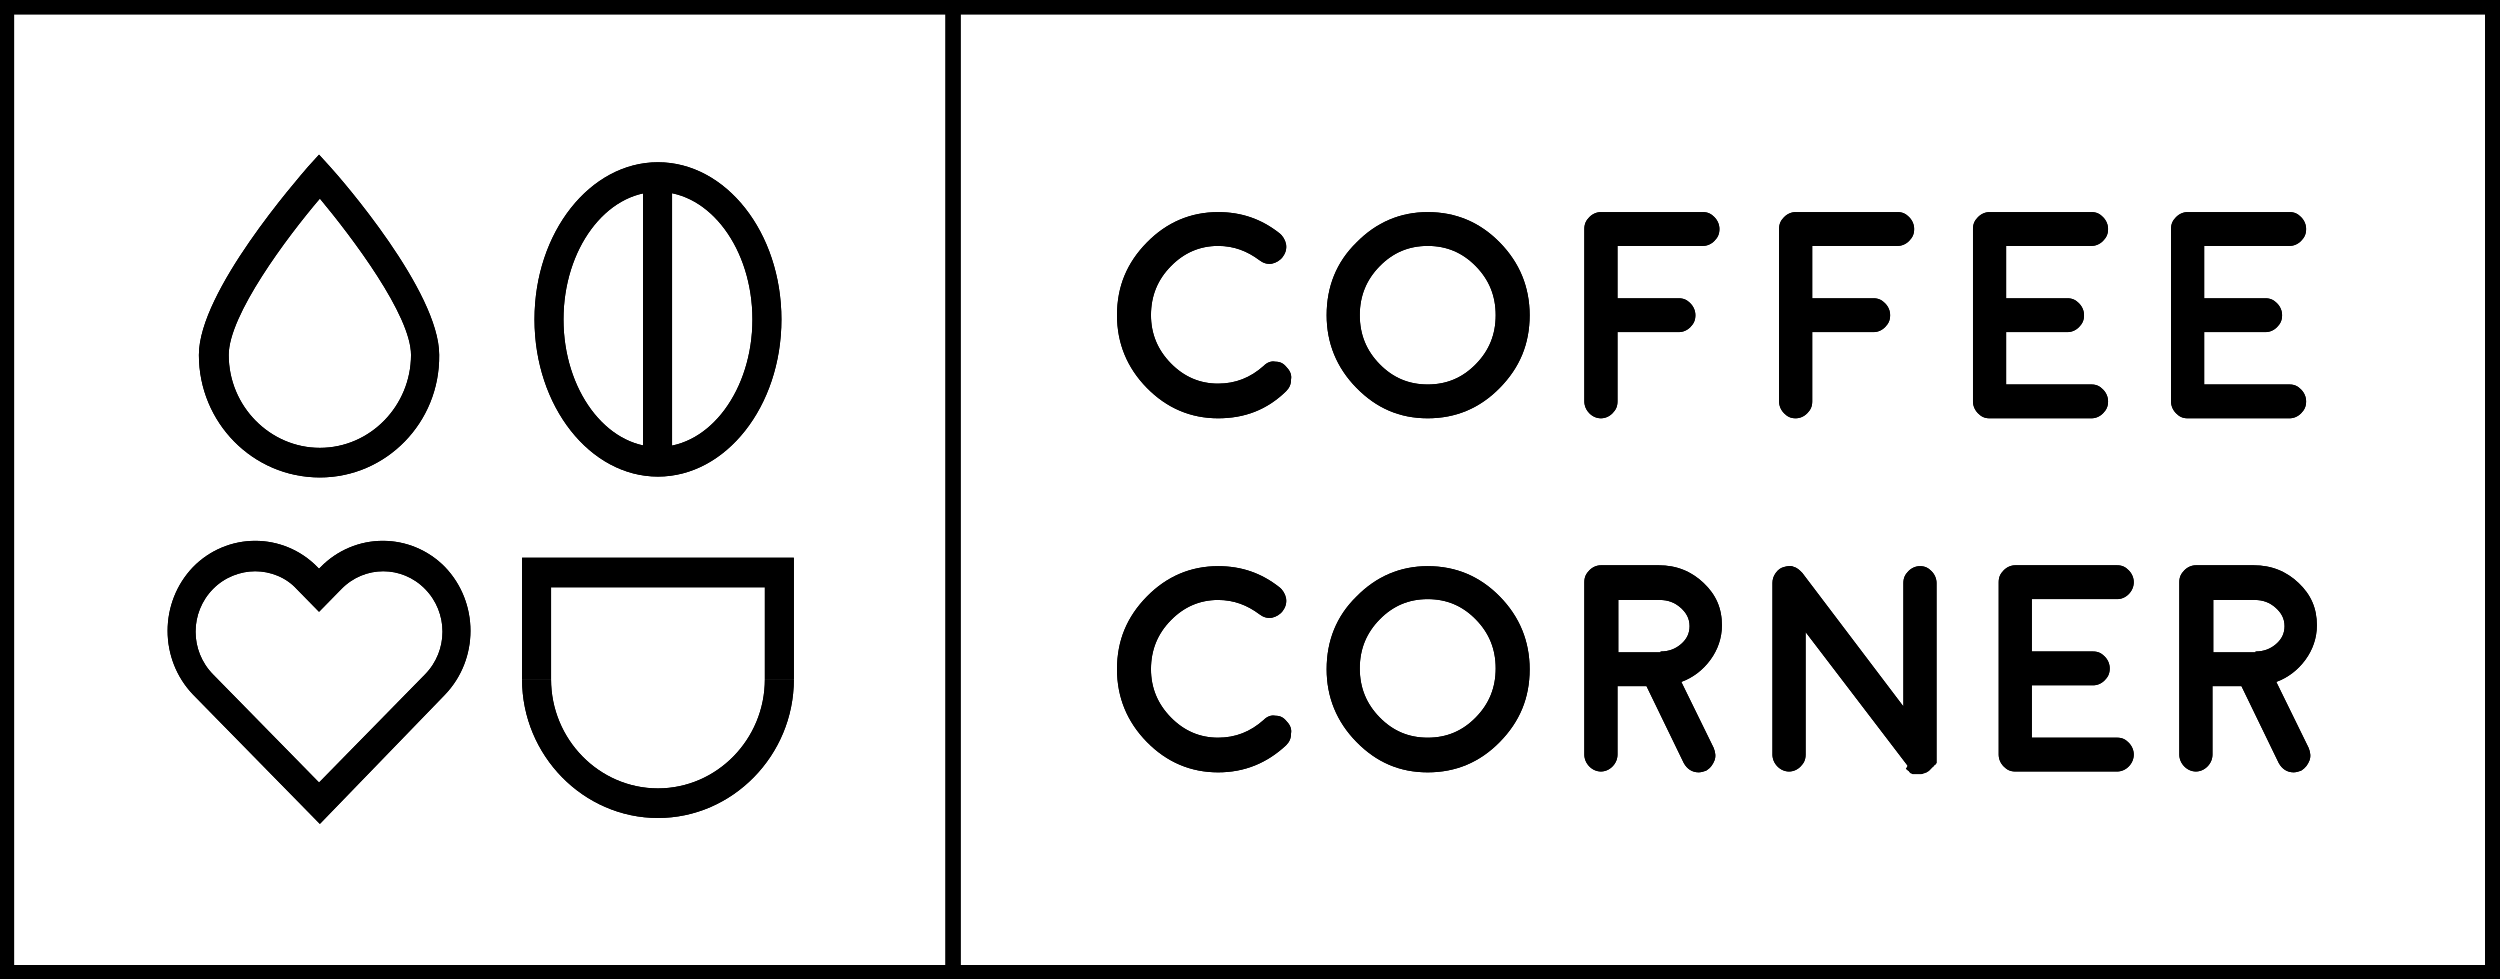 <svg width="194" height="76" viewBox="0 0 194 76" fill="none" xmlns="http://www.w3.org/2000/svg">
<g clip-path="url(#clip0_182_509)">
<path d="M94.525 32.459C92.403 32.459 90.538 31.672 88.995 30.098C87.451 28.525 86.68 26.623 86.68 24.459C86.68 22.23 87.451 20.393 88.995 18.82C90.538 17.246 92.403 16.459 94.525 16.459C96.325 16.459 97.868 16.984 99.283 18.098C99.54 18.295 99.733 18.623 99.797 18.951C99.862 19.344 99.733 19.672 99.54 19.934C99.347 20.197 99.026 20.393 98.704 20.459C98.318 20.525 97.997 20.393 97.74 20.197C96.775 19.475 95.746 19.082 94.525 19.082C93.11 19.082 91.888 19.607 90.859 20.656C89.831 21.705 89.316 22.951 89.316 24.459C89.316 25.902 89.831 27.148 90.859 28.197C91.888 29.246 93.11 29.77 94.525 29.77C95.875 29.77 97.032 29.311 98.061 28.393C98.318 28.131 98.64 28 98.961 28.066C99.347 28.066 99.604 28.197 99.862 28.525C100.119 28.787 100.247 29.115 100.183 29.443C100.183 29.836 100.055 30.098 99.797 30.361C98.318 31.803 96.582 32.459 94.525 32.459Z" fill="currentColor"/>
<path d="M94.525 32.459C92.403 32.459 90.538 31.672 88.995 30.098C87.451 28.525 86.68 26.623 86.68 24.459C86.68 22.23 87.451 20.393 88.995 18.82C90.538 17.246 92.403 16.459 94.525 16.459C96.325 16.459 97.868 16.984 99.283 18.098C99.54 18.295 99.733 18.623 99.797 18.951C99.862 19.344 99.733 19.672 99.54 19.934C99.347 20.197 99.026 20.393 98.704 20.459C98.318 20.525 97.997 20.393 97.74 20.197C96.775 19.475 95.746 19.082 94.525 19.082C93.11 19.082 91.888 19.607 90.859 20.656C89.831 21.705 89.316 22.951 89.316 24.459C89.316 25.902 89.831 27.148 90.859 28.197C91.888 29.246 93.11 29.77 94.525 29.77C95.875 29.77 97.032 29.311 98.061 28.393C98.318 28.131 98.64 28 98.961 28.066C99.347 28.066 99.604 28.197 99.862 28.525C100.119 28.787 100.247 29.115 100.183 29.443C100.183 29.836 100.055 30.098 99.797 30.361C98.318 31.803 96.582 32.459 94.525 32.459Z" fill="currentColor"/>
<path d="M110.792 32.459C108.606 32.459 106.805 31.672 105.262 30.098C103.719 28.525 102.947 26.623 102.947 24.459C102.947 22.23 103.719 20.328 105.262 18.82C106.805 17.246 108.67 16.459 110.792 16.459C112.978 16.459 114.843 17.246 116.386 18.82C117.93 20.393 118.701 22.295 118.701 24.459C118.701 26.689 117.93 28.525 116.386 30.098C114.843 31.672 112.978 32.459 110.792 32.459ZM110.792 19.082C109.313 19.082 108.091 19.607 107.063 20.656C106.034 21.705 105.519 22.951 105.519 24.459C105.519 25.967 106.034 27.213 107.063 28.262C108.091 29.311 109.313 29.836 110.792 29.836C112.271 29.836 113.493 29.311 114.522 28.262C115.551 27.213 116.065 25.967 116.065 24.459C116.065 22.951 115.551 21.705 114.522 20.656C113.493 19.607 112.271 19.082 110.792 19.082Z" fill="currentColor"/>
<path d="M110.792 32.459C108.606 32.459 106.805 31.672 105.262 30.098C103.719 28.525 102.947 26.623 102.947 24.459C102.947 22.23 103.719 20.328 105.262 18.82C106.805 17.246 108.67 16.459 110.792 16.459C112.978 16.459 114.843 17.246 116.386 18.82C117.93 20.393 118.701 22.295 118.701 24.459C118.701 26.689 117.93 28.525 116.386 30.098C114.843 31.672 112.978 32.459 110.792 32.459ZM110.792 19.082C109.313 19.082 108.091 19.607 107.063 20.656C106.034 21.705 105.519 22.951 105.519 24.459C105.519 25.967 106.034 27.213 107.063 28.262C108.091 29.311 109.313 29.836 110.792 29.836C112.271 29.836 113.493 29.311 114.522 28.262C115.551 27.213 116.065 25.967 116.065 24.459C116.065 22.951 115.551 21.705 114.522 20.656C113.493 19.607 112.271 19.082 110.792 19.082Z" fill="currentColor"/>
<path d="M132.141 16.459C132.526 16.459 132.784 16.59 133.041 16.852C133.298 17.115 133.427 17.443 133.427 17.77C133.427 18.164 133.298 18.426 133.041 18.689C132.784 18.951 132.462 19.082 132.141 19.082H125.517V23.148H130.276C130.662 23.148 130.919 23.279 131.176 23.541C131.433 23.803 131.562 24.131 131.562 24.459C131.562 24.852 131.433 25.115 131.176 25.377C130.919 25.639 130.597 25.77 130.276 25.77H125.517V31.148C125.517 31.541 125.389 31.803 125.132 32.066C124.874 32.328 124.553 32.459 124.231 32.459C123.91 32.459 123.588 32.328 123.331 32.066C123.074 31.803 122.945 31.475 122.945 31.148V17.77C122.945 17.377 123.074 17.115 123.331 16.852C123.588 16.59 123.91 16.459 124.231 16.459H132.141Z" fill="currentColor"/>
<path d="M132.141 16.459C132.526 16.459 132.784 16.59 133.041 16.852C133.298 17.115 133.427 17.443 133.427 17.77C133.427 18.164 133.298 18.426 133.041 18.689C132.784 18.951 132.462 19.082 132.141 19.082H125.517V23.148H130.276C130.662 23.148 130.919 23.279 131.176 23.541C131.433 23.803 131.562 24.131 131.562 24.459C131.562 24.852 131.433 25.115 131.176 25.377C130.919 25.639 130.597 25.77 130.276 25.77H125.517V31.148C125.517 31.541 125.389 31.803 125.132 32.066C124.874 32.328 124.553 32.459 124.231 32.459C123.91 32.459 123.588 32.328 123.331 32.066C123.074 31.803 122.945 31.475 122.945 31.148V17.77C122.945 17.377 123.074 17.115 123.331 16.852C123.588 16.59 123.91 16.459 124.231 16.459H132.141Z" fill="currentColor"/>
<path d="M147.252 16.459C147.638 16.459 147.895 16.59 148.152 16.852C148.409 17.115 148.538 17.443 148.538 17.77C148.538 18.164 148.409 18.426 148.152 18.689C147.895 18.951 147.573 19.082 147.252 19.082H140.629V23.148H145.387C145.773 23.148 146.03 23.279 146.287 23.541C146.545 23.803 146.673 24.131 146.673 24.459C146.673 24.852 146.545 25.115 146.287 25.377C146.03 25.639 145.709 25.77 145.387 25.77H140.629V31.148C140.629 31.541 140.5 31.803 140.243 32.066C139.986 32.328 139.664 32.459 139.343 32.459C138.957 32.459 138.7 32.328 138.442 32.066C138.185 31.803 138.057 31.475 138.057 31.148V17.77C138.057 17.377 138.185 17.115 138.442 16.852C138.7 16.59 139.021 16.459 139.343 16.459H147.252Z" fill="currentColor"/>
<path d="M147.252 16.459C147.638 16.459 147.895 16.59 148.152 16.852C148.409 17.115 148.538 17.443 148.538 17.77C148.538 18.164 148.409 18.426 148.152 18.689C147.895 18.951 147.573 19.082 147.252 19.082H140.629V23.148H145.387C145.773 23.148 146.03 23.279 146.287 23.541C146.545 23.803 146.673 24.131 146.673 24.459C146.673 24.852 146.545 25.115 146.287 25.377C146.03 25.639 145.709 25.77 145.387 25.77H140.629V31.148C140.629 31.541 140.5 31.803 140.243 32.066C139.986 32.328 139.664 32.459 139.343 32.459C138.957 32.459 138.7 32.328 138.442 32.066C138.185 31.803 138.057 31.475 138.057 31.148V17.77C138.057 17.377 138.185 17.115 138.442 16.852C138.7 16.59 139.021 16.459 139.343 16.459H147.252Z" fill="currentColor"/>
<path d="M162.299 29.836C162.685 29.836 162.942 29.967 163.199 30.23C163.456 30.492 163.585 30.82 163.585 31.148C163.585 31.541 163.456 31.803 163.199 32.066C162.942 32.328 162.62 32.459 162.299 32.459H154.39C154.004 32.459 153.747 32.328 153.489 32.066C153.232 31.803 153.104 31.475 153.104 31.148V17.77C153.104 17.377 153.232 17.115 153.489 16.852C153.747 16.59 154.068 16.459 154.39 16.459H162.299C162.685 16.459 162.942 16.59 163.199 16.852C163.456 17.115 163.585 17.443 163.585 17.77C163.585 18.164 163.456 18.426 163.199 18.689C162.942 18.951 162.62 19.082 162.299 19.082H155.676V23.148H160.434C160.82 23.148 161.077 23.279 161.334 23.541C161.591 23.803 161.72 24.131 161.72 24.459C161.72 24.852 161.591 25.115 161.334 25.377C161.077 25.639 160.755 25.77 160.434 25.77H155.676V29.836H162.299V29.836Z" fill="currentColor"/>
<path d="M162.299 29.836C162.685 29.836 162.942 29.967 163.199 30.23C163.456 30.492 163.585 30.82 163.585 31.148C163.585 31.541 163.456 31.803 163.199 32.066C162.942 32.328 162.62 32.459 162.299 32.459H154.39C154.004 32.459 153.747 32.328 153.489 32.066C153.232 31.803 153.104 31.475 153.104 31.148V17.77C153.104 17.377 153.232 17.115 153.489 16.852C153.747 16.59 154.068 16.459 154.39 16.459H162.299C162.685 16.459 162.942 16.59 163.199 16.852C163.456 17.115 163.585 17.443 163.585 17.77C163.585 18.164 163.456 18.426 163.199 18.689C162.942 18.951 162.62 19.082 162.299 19.082H155.676V23.148H160.434C160.82 23.148 161.077 23.279 161.334 23.541C161.591 23.803 161.72 24.131 161.72 24.459C161.72 24.852 161.591 25.115 161.334 25.377C161.077 25.639 160.755 25.77 160.434 25.77H155.676V29.836H162.299V29.836Z" fill="currentColor"/>
<path d="M177.668 29.836C178.054 29.836 178.311 29.967 178.568 30.23C178.825 30.492 178.954 30.82 178.954 31.148C178.954 31.541 178.825 31.803 178.568 32.066C178.311 32.328 177.989 32.459 177.668 32.459H169.759C169.373 32.459 169.116 32.328 168.858 32.066C168.601 31.803 168.473 31.475 168.473 31.148V17.77C168.473 17.377 168.601 17.115 168.858 16.852C169.116 16.59 169.437 16.459 169.759 16.459H177.668C178.054 16.459 178.311 16.59 178.568 16.852C178.825 17.115 178.954 17.443 178.954 17.77C178.954 18.164 178.825 18.426 178.568 18.689C178.311 18.951 177.989 19.082 177.668 19.082H171.045V23.148H175.803C176.189 23.148 176.446 23.279 176.703 23.541C176.961 23.803 177.089 24.131 177.089 24.459C177.089 24.852 176.961 25.115 176.703 25.377C176.446 25.639 176.125 25.77 175.803 25.77H171.045V29.836H177.668V29.836Z" fill="currentColor"/>
<path d="M177.668 29.836C178.054 29.836 178.311 29.967 178.568 30.23C178.825 30.492 178.954 30.82 178.954 31.148C178.954 31.541 178.825 31.803 178.568 32.066C178.311 32.328 177.989 32.459 177.668 32.459H169.759C169.373 32.459 169.116 32.328 168.858 32.066C168.601 31.803 168.473 31.475 168.473 31.148V17.77C168.473 17.377 168.601 17.115 168.858 16.852C169.116 16.59 169.437 16.459 169.759 16.459H177.668C178.054 16.459 178.311 16.59 178.568 16.852C178.825 17.115 178.954 17.443 178.954 17.77C178.954 18.164 178.825 18.426 178.568 18.689C178.311 18.951 177.989 19.082 177.668 19.082H171.045V23.148H175.803C176.189 23.148 176.446 23.279 176.703 23.541C176.961 23.803 177.089 24.131 177.089 24.459C177.089 24.852 176.961 25.115 176.703 25.377C176.446 25.639 176.125 25.77 175.803 25.77H171.045V29.836H177.668V29.836Z" fill="currentColor"/>
<path d="M94.525 59.934C92.403 59.934 90.538 59.147 88.995 57.573C87.451 55.999 86.68 54.097 86.68 51.934C86.68 49.704 87.451 47.868 88.995 46.294C90.538 44.721 92.403 43.934 94.525 43.934C96.325 43.934 97.868 44.458 99.283 45.573C99.54 45.77 99.733 46.097 99.797 46.425C99.862 46.819 99.733 47.147 99.54 47.409C99.347 47.671 99.026 47.868 98.704 47.934C98.318 47.999 97.997 47.868 97.74 47.671C96.775 46.95 95.746 46.556 94.525 46.556C93.11 46.556 91.888 47.081 90.859 48.13C89.831 49.179 89.316 50.425 89.316 51.934C89.316 53.376 89.831 54.622 90.859 55.671C91.888 56.721 93.11 57.245 94.525 57.245C95.875 57.245 97.032 56.786 98.061 55.868C98.318 55.606 98.64 55.475 98.961 55.54C99.347 55.54 99.604 55.671 99.862 55.999C100.119 56.261 100.247 56.589 100.183 56.917C100.183 57.311 100.055 57.573 99.797 57.835C98.318 59.212 96.582 59.934 94.525 59.934Z" fill="currentColor"/>
<path d="M94.525 59.934C92.403 59.934 90.538 59.147 88.995 57.573C87.451 55.999 86.68 54.097 86.68 51.934C86.68 49.704 87.451 47.868 88.995 46.294C90.538 44.721 92.403 43.934 94.525 43.934C96.325 43.934 97.868 44.458 99.283 45.573C99.54 45.77 99.733 46.097 99.797 46.425C99.862 46.819 99.733 47.147 99.54 47.409C99.347 47.671 99.026 47.868 98.704 47.934C98.318 47.999 97.997 47.868 97.74 47.671C96.775 46.95 95.746 46.556 94.525 46.556C93.11 46.556 91.888 47.081 90.859 48.13C89.831 49.179 89.316 50.425 89.316 51.934C89.316 53.376 89.831 54.622 90.859 55.671C91.888 56.721 93.11 57.245 94.525 57.245C95.875 57.245 97.032 56.786 98.061 55.868C98.318 55.606 98.64 55.475 98.961 55.54C99.347 55.54 99.604 55.671 99.862 55.999C100.119 56.261 100.247 56.589 100.183 56.917C100.183 57.311 100.055 57.573 99.797 57.835C98.318 59.212 96.582 59.934 94.525 59.934Z" fill="currentColor"/>
<path d="M110.792 59.934C108.606 59.934 106.805 59.147 105.262 57.573C103.719 55.999 102.947 54.097 102.947 51.934C102.947 49.704 103.719 47.802 105.262 46.294C106.805 44.721 108.67 43.934 110.792 43.934C112.978 43.934 114.843 44.721 116.386 46.294C117.93 47.868 118.701 49.77 118.701 51.934C118.701 54.163 117.93 55.999 116.386 57.573C114.843 59.147 112.978 59.934 110.792 59.934ZM110.792 46.491C109.313 46.491 108.091 47.016 107.063 48.065C106.034 49.114 105.519 50.36 105.519 51.868C105.519 53.376 106.034 54.622 107.063 55.671C108.091 56.721 109.313 57.245 110.792 57.245C112.271 57.245 113.493 56.721 114.522 55.671C115.551 54.622 116.065 53.376 116.065 51.868C116.065 50.36 115.551 49.114 114.522 48.065C113.493 47.016 112.271 46.491 110.792 46.491Z" fill="currentColor"/>
<path d="M110.792 59.934C108.606 59.934 106.805 59.147 105.262 57.573C103.719 55.999 102.947 54.097 102.947 51.934C102.947 49.704 103.719 47.802 105.262 46.294C106.805 44.721 108.67 43.934 110.792 43.934C112.978 43.934 114.843 44.721 116.386 46.294C117.93 47.868 118.701 49.77 118.701 51.934C118.701 54.163 117.93 55.999 116.386 57.573C114.843 59.147 112.978 59.934 110.792 59.934ZM110.792 46.491C109.313 46.491 108.091 47.016 107.063 48.065C106.034 49.114 105.519 50.36 105.519 51.868C105.519 53.376 106.034 54.622 107.063 55.671C108.091 56.721 109.313 57.245 110.792 57.245C112.271 57.245 113.493 56.721 114.522 55.671C115.551 54.622 116.065 53.376 116.065 51.868C116.065 50.36 115.551 49.114 114.522 48.065C113.493 47.016 112.271 46.491 110.792 46.491Z" fill="currentColor"/>
<path d="M133.62 48.523C133.62 49.507 133.298 50.425 132.719 51.211C132.141 51.998 131.369 52.589 130.469 52.916L132.976 58.031C133.105 58.359 133.169 58.687 133.041 59.015C132.912 59.343 132.719 59.605 132.398 59.802C132.205 59.867 132.012 59.933 131.819 59.933C131.305 59.933 130.919 59.67 130.662 59.211L127.768 53.244H125.517V58.556C125.517 58.884 125.389 59.211 125.132 59.474C124.874 59.736 124.553 59.867 124.231 59.867C123.91 59.867 123.588 59.736 123.331 59.474C123.074 59.211 122.945 58.884 122.945 58.556V45.179C122.945 44.785 123.074 44.523 123.331 44.261C123.588 43.998 123.91 43.867 124.231 43.867H128.733C130.083 43.867 131.24 44.326 132.205 45.244C133.169 46.162 133.62 47.211 133.62 48.523ZM128.861 50.556C129.504 50.556 130.019 50.359 130.469 49.965C130.919 49.572 131.112 49.113 131.112 48.589C131.112 47.998 130.855 47.539 130.404 47.146C129.954 46.752 129.44 46.556 128.797 46.556H125.582V50.621H128.861V50.556Z" fill="currentColor"/>
<path d="M133.62 48.523C133.62 49.507 133.298 50.425 132.719 51.211C132.141 51.998 131.369 52.589 130.469 52.916L132.976 58.031C133.105 58.359 133.169 58.687 133.041 59.015C132.912 59.343 132.719 59.605 132.398 59.802C132.205 59.867 132.012 59.933 131.819 59.933C131.305 59.933 130.919 59.67 130.662 59.211L127.768 53.244H125.517V58.556C125.517 58.884 125.389 59.211 125.132 59.474C124.874 59.736 124.553 59.867 124.231 59.867C123.91 59.867 123.588 59.736 123.331 59.474C123.074 59.211 122.945 58.884 122.945 58.556V45.179C122.945 44.785 123.074 44.523 123.331 44.261C123.588 43.998 123.91 43.867 124.231 43.867H128.733C130.083 43.867 131.24 44.326 132.205 45.244C133.169 46.162 133.62 47.211 133.62 48.523ZM128.861 50.556C129.504 50.556 130.019 50.359 130.469 49.965C130.919 49.572 131.112 49.113 131.112 48.589C131.112 47.998 130.855 47.539 130.404 47.146C129.954 46.752 129.44 46.556 128.797 46.556H125.582V50.621H128.861V50.556Z" fill="currentColor"/>
<path d="M148.024 59.409L140.115 49.049V58.557C140.115 58.95 139.986 59.213 139.729 59.475C139.472 59.737 139.151 59.868 138.829 59.868C138.508 59.868 138.186 59.737 137.929 59.475C137.672 59.213 137.543 58.885 137.543 58.557V45.245C137.543 44.983 137.607 44.721 137.8 44.459C137.993 44.196 138.186 44.065 138.443 43.999C138.7 43.934 138.958 43.868 139.215 43.999C139.472 44.065 139.665 44.262 139.858 44.459L147.703 54.819V45.245C147.703 44.852 147.831 44.59 148.089 44.327C148.346 44.065 148.667 43.934 148.989 43.934C149.375 43.934 149.632 44.065 149.889 44.327C150.146 44.59 150.275 44.918 150.275 45.245V58.623V58.688V58.754V58.819V58.885V58.95C150.275 59.016 150.275 59.016 150.275 59.016C150.275 59.016 150.275 59.016 150.275 59.081V59.147V59.213L150.211 59.278C150.211 59.278 150.211 59.344 150.146 59.344L150.082 59.409C150.082 59.409 150.082 59.475 150.018 59.475L149.953 59.541C149.953 59.541 149.953 59.541 149.889 59.606L149.825 59.672C149.825 59.672 149.825 59.672 149.76 59.737L149.696 59.803C149.632 59.868 149.567 59.868 149.503 59.934C149.439 59.934 149.375 60 149.31 60C149.31 60 149.246 60 149.31 60C149.246 60 149.182 60.065 149.117 60.065H149.053C148.989 60.065 148.924 60.065 148.86 60.065C148.796 60.065 148.796 60.065 148.732 60.065C148.667 60.065 148.667 60.065 148.603 60.065C148.603 60.065 148.603 60.065 148.539 60.065C148.474 60.065 148.474 60.065 148.474 60.065C148.474 60.065 148.474 60.065 148.41 60.065C148.346 60.065 148.346 60.065 148.346 60C148.346 60 148.346 60 148.281 60C148.281 60 148.217 60 148.217 59.934C148.217 59.934 148.153 59.934 148.153 59.868L148.089 59.803C148.089 59.803 148.024 59.803 148.024 59.737C147.96 59.737 147.96 59.672 147.896 59.672C148.024 59.475 148.024 59.475 148.024 59.409C148.024 59.409 148.024 59.475 148.024 59.409Z" fill="currentColor"/>
<path d="M148.024 59.409L140.115 49.049V58.557C140.115 58.95 139.986 59.213 139.729 59.475C139.472 59.737 139.151 59.868 138.829 59.868C138.508 59.868 138.186 59.737 137.929 59.475C137.672 59.213 137.543 58.885 137.543 58.557V45.245C137.543 44.983 137.607 44.721 137.8 44.459C137.993 44.196 138.186 44.065 138.443 43.999C138.7 43.934 138.958 43.868 139.215 43.999C139.472 44.065 139.665 44.262 139.858 44.459L147.703 54.819V45.245C147.703 44.852 147.831 44.59 148.089 44.327C148.346 44.065 148.667 43.934 148.989 43.934C149.375 43.934 149.632 44.065 149.889 44.327C150.146 44.59 150.275 44.918 150.275 45.245V58.623V58.688V58.754V58.819V58.885V58.95C150.275 59.016 150.275 59.016 150.275 59.016C150.275 59.016 150.275 59.016 150.275 59.081V59.147V59.213L150.211 59.278C150.211 59.278 150.211 59.344 150.146 59.344L150.082 59.409C150.082 59.409 150.082 59.475 150.018 59.475L149.953 59.541C149.953 59.541 149.953 59.541 149.889 59.606L149.825 59.672C149.825 59.672 149.825 59.672 149.76 59.737L149.696 59.803C149.632 59.868 149.567 59.868 149.503 59.934C149.439 59.934 149.375 60 149.31 60C149.31 60 149.246 60 149.31 60C149.246 60 149.182 60.065 149.117 60.065H149.053C148.989 60.065 148.924 60.065 148.86 60.065C148.796 60.065 148.796 60.065 148.732 60.065C148.667 60.065 148.667 60.065 148.603 60.065C148.603 60.065 148.603 60.065 148.539 60.065C148.474 60.065 148.474 60.065 148.474 60.065C148.474 60.065 148.474 60.065 148.41 60.065C148.346 60.065 148.346 60.065 148.346 60C148.346 60 148.346 60 148.281 60C148.281 60 148.217 60 148.217 59.934C148.217 59.934 148.153 59.934 148.153 59.868L148.089 59.803C148.089 59.803 148.024 59.803 148.024 59.737C147.96 59.737 147.96 59.672 147.896 59.672C148.024 59.475 148.024 59.475 148.024 59.409C148.024 59.409 148.024 59.475 148.024 59.409Z" fill="currentColor"/>
<path d="M164.293 57.244C164.679 57.244 164.936 57.375 165.193 57.638C165.45 57.9 165.579 58.228 165.579 58.556C165.579 58.884 165.45 59.211 165.193 59.474C164.936 59.736 164.614 59.867 164.293 59.867H156.384C155.998 59.867 155.741 59.736 155.483 59.474C155.226 59.211 155.098 58.884 155.098 58.556V45.179C155.098 44.785 155.226 44.523 155.483 44.261C155.741 43.998 156.062 43.867 156.384 43.867H164.293C164.679 43.867 164.936 43.998 165.193 44.261C165.45 44.523 165.579 44.851 165.579 45.179C165.579 45.507 165.45 45.834 165.193 46.097C164.936 46.359 164.614 46.49 164.293 46.49H157.67V50.556H162.428C162.814 50.556 163.071 50.687 163.328 50.949C163.586 51.211 163.714 51.539 163.714 51.867C163.714 52.261 163.586 52.523 163.328 52.785C163.071 53.047 162.75 53.179 162.428 53.179H157.67V57.244H164.293V57.244Z" fill="currentColor"/>
<path d="M164.293 57.244C164.679 57.244 164.936 57.375 165.193 57.638C165.45 57.9 165.579 58.228 165.579 58.556C165.579 58.884 165.45 59.211 165.193 59.474C164.936 59.736 164.614 59.867 164.293 59.867H156.384C155.998 59.867 155.741 59.736 155.483 59.474C155.226 59.211 155.098 58.884 155.098 58.556V45.179C155.098 44.785 155.226 44.523 155.483 44.261C155.741 43.998 156.062 43.867 156.384 43.867H164.293C164.679 43.867 164.936 43.998 165.193 44.261C165.45 44.523 165.579 44.851 165.579 45.179C165.579 45.507 165.45 45.834 165.193 46.097C164.936 46.359 164.614 46.49 164.293 46.49H157.67V50.556H162.428C162.814 50.556 163.071 50.687 163.328 50.949C163.586 51.211 163.714 51.539 163.714 51.867C163.714 52.261 163.586 52.523 163.328 52.785C163.071 53.047 162.75 53.179 162.428 53.179H157.67V57.244H164.293V57.244Z" fill="currentColor"/>
<path d="M179.789 48.523C179.789 49.507 179.468 50.425 178.889 51.211C178.31 51.998 177.539 52.589 176.639 52.916L179.146 58.031C179.275 58.359 179.339 58.687 179.211 59.015C179.082 59.343 178.889 59.605 178.568 59.802C178.375 59.867 178.182 59.933 177.989 59.933C177.475 59.933 177.089 59.67 176.832 59.211L173.938 53.244H171.687V58.556C171.687 58.884 171.559 59.211 171.302 59.474C171.044 59.736 170.723 59.867 170.401 59.867C170.08 59.867 169.758 59.736 169.501 59.474C169.244 59.211 169.115 58.884 169.115 58.556V45.179C169.115 44.785 169.244 44.523 169.501 44.261C169.758 43.998 170.08 43.867 170.401 43.867H174.902C176.253 43.867 177.41 44.326 178.375 45.244C179.339 46.162 179.789 47.211 179.789 48.523ZM175.031 50.556C175.674 50.556 176.188 50.359 176.639 49.965C177.089 49.572 177.282 49.113 177.282 48.589C177.282 47.998 177.024 47.539 176.574 47.146C176.124 46.752 175.61 46.556 174.967 46.556H171.752V50.621H175.031V50.556Z" fill="currentColor"/>
<path d="M179.789 48.523C179.789 49.507 179.468 50.425 178.889 51.211C178.31 51.998 177.539 52.589 176.639 52.916L179.146 58.031C179.275 58.359 179.339 58.687 179.211 59.015C179.082 59.343 178.889 59.605 178.568 59.802C178.375 59.867 178.182 59.933 177.989 59.933C177.475 59.933 177.089 59.67 176.832 59.211L173.938 53.244H171.687V58.556C171.687 58.884 171.559 59.211 171.302 59.474C171.044 59.736 170.723 59.867 170.401 59.867C170.08 59.867 169.758 59.736 169.501 59.474C169.244 59.211 169.115 58.884 169.115 58.556V45.179C169.115 44.785 169.244 44.523 169.501 44.261C169.758 43.998 170.08 43.867 170.401 43.867H174.902C176.253 43.867 177.41 44.326 178.375 45.244C179.339 46.162 179.789 47.211 179.789 48.523ZM175.031 50.556C175.674 50.556 176.188 50.359 176.639 49.965C177.089 49.572 177.282 49.113 177.282 48.589C177.282 47.998 177.024 47.539 176.574 47.146C176.124 46.752 175.61 46.556 174.967 46.556H171.752V50.621H175.031V50.556Z" fill="currentColor"/>
<path d="M24.822 37.049C19.613 37.049 15.434 32.787 15.434 27.541C15.434 22.623 23.086 13.902 23.922 12.918L24.757 12L25.593 12.918C26.494 13.902 34.081 22.623 34.081 27.541C34.146 32.787 29.966 37.049 24.822 37.049ZM24.822 15.41C22.25 18.426 17.748 24.459 17.748 27.541C17.748 31.541 20.964 34.754 24.822 34.754C28.744 34.754 31.895 31.475 31.895 27.541C31.895 24.459 27.329 18.426 24.822 15.41Z" fill="currentColor"/>
<path d="M24.822 37.049C19.613 37.049 15.434 32.787 15.434 27.541C15.434 22.623 23.086 13.902 23.922 12.918L24.757 12L25.593 12.918C26.494 13.902 34.081 22.623 34.081 27.541C34.146 32.787 29.966 37.049 24.822 37.049ZM24.822 15.41C22.25 18.426 17.748 24.459 17.748 27.541C17.748 31.541 20.964 34.754 24.822 34.754C28.744 34.754 31.895 31.475 31.895 27.541C31.895 24.459 27.329 18.426 24.822 15.41Z" fill="currentColor"/>
<path d="M52.151 13.77H49.9V35.868H52.151V13.77Z" fill="currentColor"/>
<path d="M52.151 13.77H49.9V35.868H52.151V13.77Z" fill="currentColor"/>
<path d="M51.058 36.983C45.785 36.983 41.477 31.541 41.477 24.787C41.477 18.032 45.785 12.59 51.058 12.59C56.33 12.59 60.639 18.032 60.639 24.787C60.639 31.541 56.33 36.983 51.058 36.983ZM51.058 14.885C47.007 14.885 43.727 19.344 43.727 24.787C43.727 30.229 47.007 34.688 51.058 34.688C55.109 34.688 58.388 30.229 58.388 24.787C58.388 19.344 55.109 14.885 51.058 14.885Z" fill="currentColor"/>
<path d="M51.058 36.983C45.785 36.983 41.477 31.541 41.477 24.787C41.477 18.032 45.785 12.59 51.058 12.59C56.33 12.59 60.639 18.032 60.639 24.787C60.639 31.541 56.33 36.983 51.058 36.983ZM51.058 14.885C47.007 14.885 43.727 19.344 43.727 24.787C43.727 30.229 47.007 34.688 51.058 34.688C55.109 34.688 58.388 30.229 58.388 24.787C58.388 19.344 55.109 14.885 51.058 14.885Z" fill="currentColor"/>
<path d="M51.057 63.475C45.27 63.475 40.512 58.622 40.512 52.721H42.762C42.762 57.376 46.492 61.18 51.057 61.18C55.623 61.18 59.352 57.376 59.352 52.721H61.603C61.603 58.622 56.844 63.475 51.057 63.475Z" fill="currentColor"/>
<path d="M51.057 63.475C45.27 63.475 40.512 58.622 40.512 52.721H42.762C42.762 57.376 46.492 61.18 51.057 61.18C55.623 61.18 59.352 57.376 59.352 52.721H61.603C61.603 58.622 56.844 63.475 51.057 63.475Z" fill="currentColor"/>
<path d="M61.603 52.722H59.352V45.574H42.762V52.722H40.512V43.279H61.603V52.722Z" fill="currentColor"/>
<path d="M61.603 52.722H59.352V45.574H42.762V52.722H40.512V43.279H61.603V52.722Z" fill="currentColor"/>
<path d="M24.821 63.936L14.983 53.903C12.347 51.149 12.347 46.756 14.983 44.002C16.269 42.69 18.005 41.969 19.806 41.969C21.606 41.969 23.343 42.69 24.628 44.002L24.757 44.133L24.886 44.002C26.172 42.69 27.908 41.969 29.708 41.969C31.509 41.969 33.245 42.69 34.531 44.002C37.167 46.756 37.167 51.149 34.531 53.903L24.821 63.936ZM19.806 44.329C18.648 44.329 17.427 44.788 16.526 45.706C14.726 47.542 14.726 50.493 16.526 52.329L24.757 60.723L32.988 52.329C34.788 50.493 34.788 47.542 32.988 45.706C31.187 43.87 28.294 43.87 26.493 45.706L24.757 47.477L23.021 45.706C22.185 44.788 20.963 44.329 19.806 44.329Z" fill="currentColor"/>
<path d="M24.821 63.936L14.983 53.903C12.347 51.149 12.347 46.756 14.983 44.002C16.269 42.69 18.005 41.969 19.806 41.969C21.606 41.969 23.343 42.69 24.628 44.002L24.757 44.133L24.886 44.002C26.172 42.69 27.908 41.969 29.708 41.969C31.509 41.969 33.245 42.69 34.531 44.002C37.167 46.756 37.167 51.149 34.531 53.903L24.821 63.936ZM19.806 44.329C18.648 44.329 17.427 44.788 16.526 45.706C14.726 47.542 14.726 50.493 16.526 52.329L24.757 60.723L32.988 52.329C34.788 50.493 34.788 47.542 32.988 45.706C31.187 43.87 28.294 43.87 26.493 45.706L24.757 47.477L23.021 45.706C22.185 44.788 20.963 44.329 19.806 44.329Z" fill="currentColor"/>
<path d="M74.526 76H0V0H74.526V76ZM1.093 74.885H73.369V1.115H1.093V74.885Z" fill="currentColor"/>
<path d="M74.526 76H0V0H74.526V76ZM1.093 74.885H73.369V1.115H1.093V74.885Z" fill="currentColor"/>
<path d="M194 76H73.434V0H194V76ZM74.527 74.885H192.843V1.115H74.527V74.885V74.885Z" fill="currentColor"/>
<path d="M194 76H73.434V0H194V76ZM74.527 74.885H192.843V1.115H74.527V74.885V74.885Z" fill="currentColor"/>
</g>
<defs>
<clipPath id="clip0_182_509">
<rect width="194" height="76" fill="white"/>
</clipPath>
</defs>
</svg>
